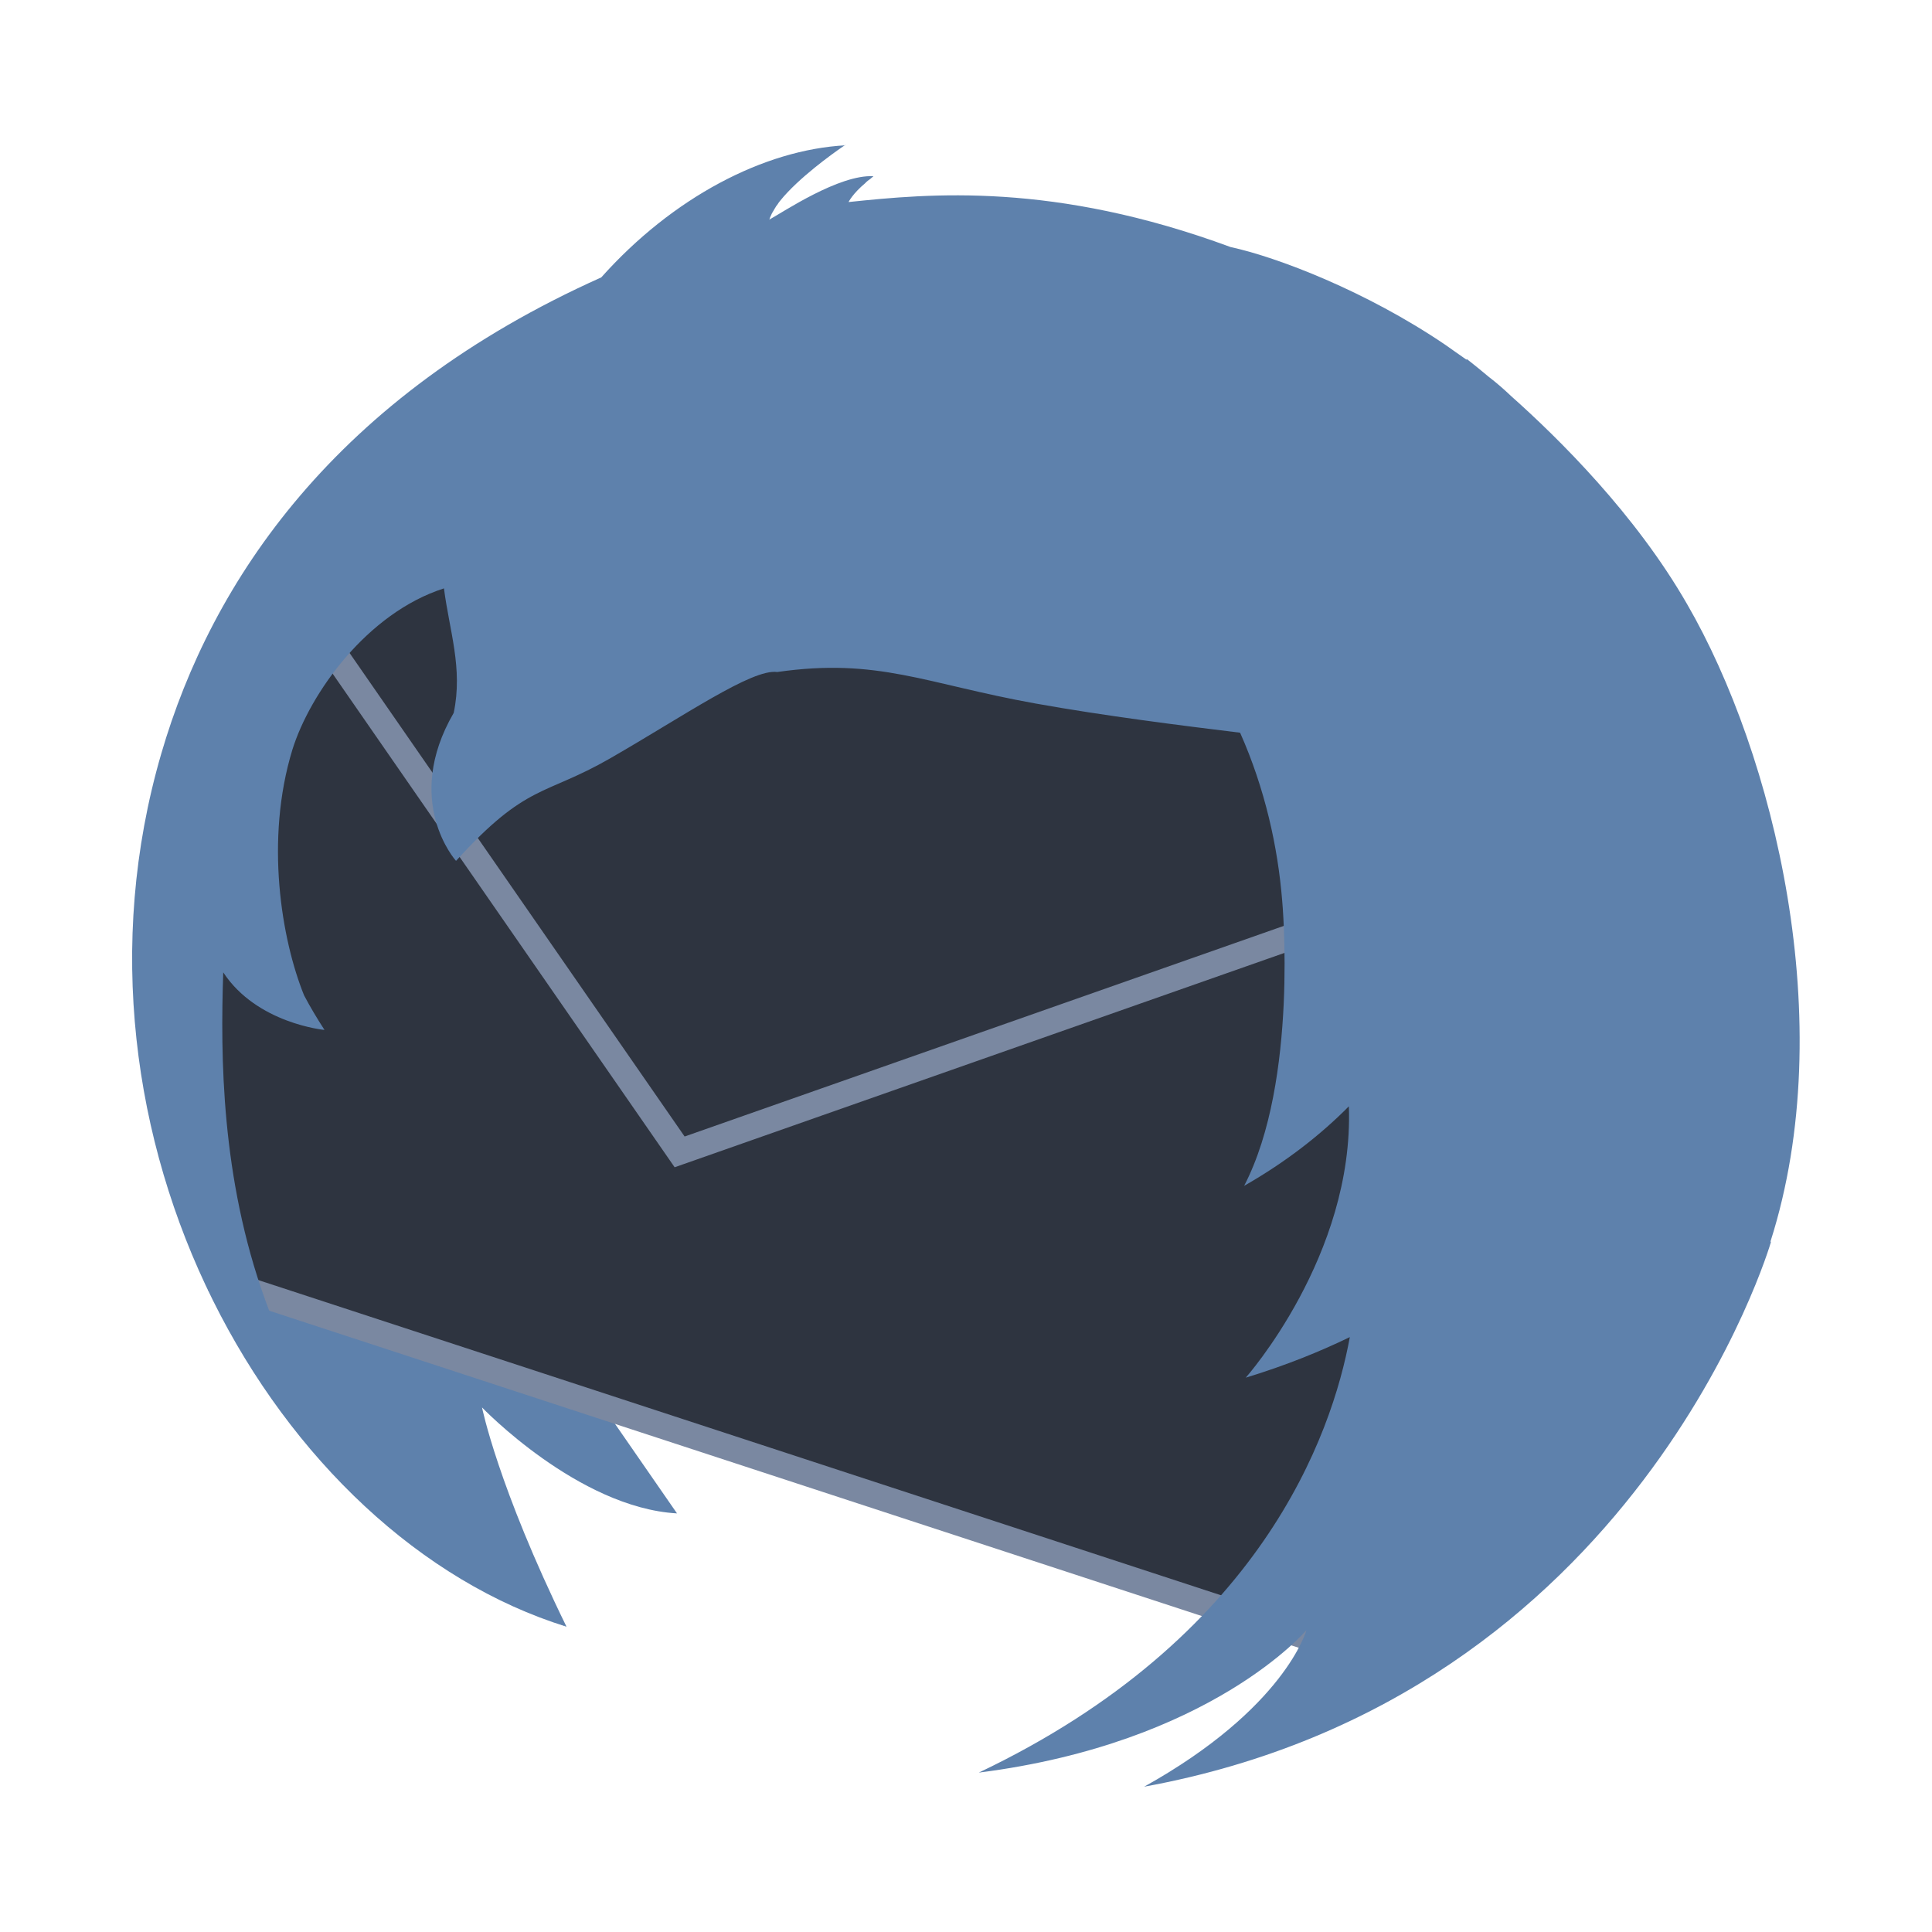 <svg width="24px" height="24px" version="1.1" viewBox="0 0 24 24" xmlns="http://www.w3.org/2000/svg">
 <path d="m7.039 20.211c-0.855-1.746-1.051-2.727-1.051-2.727s1.195 1.246 2.422 1.316l-1.379-1.992s-3.258-1.094-4.137-1.457c0.402 3.477 4.144 4.856 4.144 4.856z" fill="#5e81ac"/>
 <path d="m2.727 15.91 13.84 4.531 3.859-10.734-16.578-3.043c-2.004 1.48-1.117 9.246-1.117 9.246z" fill="#2e3440"/>
 <path transform="scale(1.89)" d="m1.443 8.419 7.324 2.398 1.856-5.41-6.156 2.164-2.615-3.774c-1.062 0.783-0.409 4.622-0.409 4.622z" fill="none" stroke="#7a88a1" stroke-width=".169"/>
 <path d="m10.504 1.805c-1.016 0.055-2.148 0.648-3.035 1.641-3.305 1.48-4.84 3.769-5.465 5.914-1.391 4.766 1.418 9.727 5.035 10.848-4.231-2.078-4.336-6.047-4.266-8.129 0.418 0.637 1.258 0.715 1.258 0.715-0.094-0.145-0.18-0.289-0.254-0.43-0.281-0.695-0.488-1.93-0.145-3.051 0.219-0.703 0.93-1.699 1.883-2.004 0.066 0.52 0.238 0.992 0.121 1.547-0.637 1.098 0.027 1.836 0.027 1.836h0.004c0.875-0.965 1.094-0.801 1.91-1.27 0.93-0.535 1.766-1.117 2.078-1.074 1.25-0.18 1.84 0.145 3.207 0.391 0.871 0.156 1.809 0.273 2.543 0.363 0.309 0.695 0.469 1.418 0.523 2.09 0 0 0.207 2.231-0.473 3.539 0.535-0.305 0.965-0.648 1.301-0.988 0.066 1.855-1.281 3.371-1.281 3.371 0.512-0.156 0.938-0.332 1.293-0.504-0.223 1.215-1.105 3.742-4.609 5.41 2.891-0.367 4.07-1.77 4.07-1.77s-0.262 0.969-2.016 1.945c6.144-1.121 7.785-6.762 7.785-6.762 0-0.004 0-0.008-0.004-0.012 0.867-2.719 0.039-6.059-1.035-7.914-0.641-1.117-1.594-2.059-2.191-2.59-0.086-0.082-0.18-0.164-0.277-0.238-0.168-0.141-0.27-0.219-0.27-0.219l-0.004 0.008c-0.086-0.062-0.176-0.121-0.262-0.184-0.984-0.668-2.09-1.09-2.668-1.215-2.199-0.812-3.742-0.664-4.746-0.559 0 0 0.051-0.105 0.211-0.238 0.004-0.008 0.012-0.012 0.016-0.016 0.004-0.004 0.008-0.004 0.008-0.008 0.016-0.012 0.035-0.023 0.051-0.039 0.016-0.012 0.023-0.02 0.023-0.02-0.426-0.023-1.121 0.445-1.293 0.539 0.004-0.008 0.004-0.012 0.008-0.02v-0.004c0.008-0.016 0.016-0.035 0.023-0.051 0.008-0.016 0.016-0.027 0.023-0.039 0.008-0.016 0.016-0.027 0.023-0.039 0.004-0.004 0.004-0.008 0.004-0.008 0.016-0.02 0.027-0.035 0.039-0.055l0.004-0.004c0.004-0.004 0.004-0.004 0.004-0.008 0.004-0.004 0.008-0.004 0.008-0.008 0.227-0.281 0.648-0.582 0.773-0.668 0.023-0.016 0.035-0.023 0.035-0.023z" fill="#5e81ac"/>
</svg>
